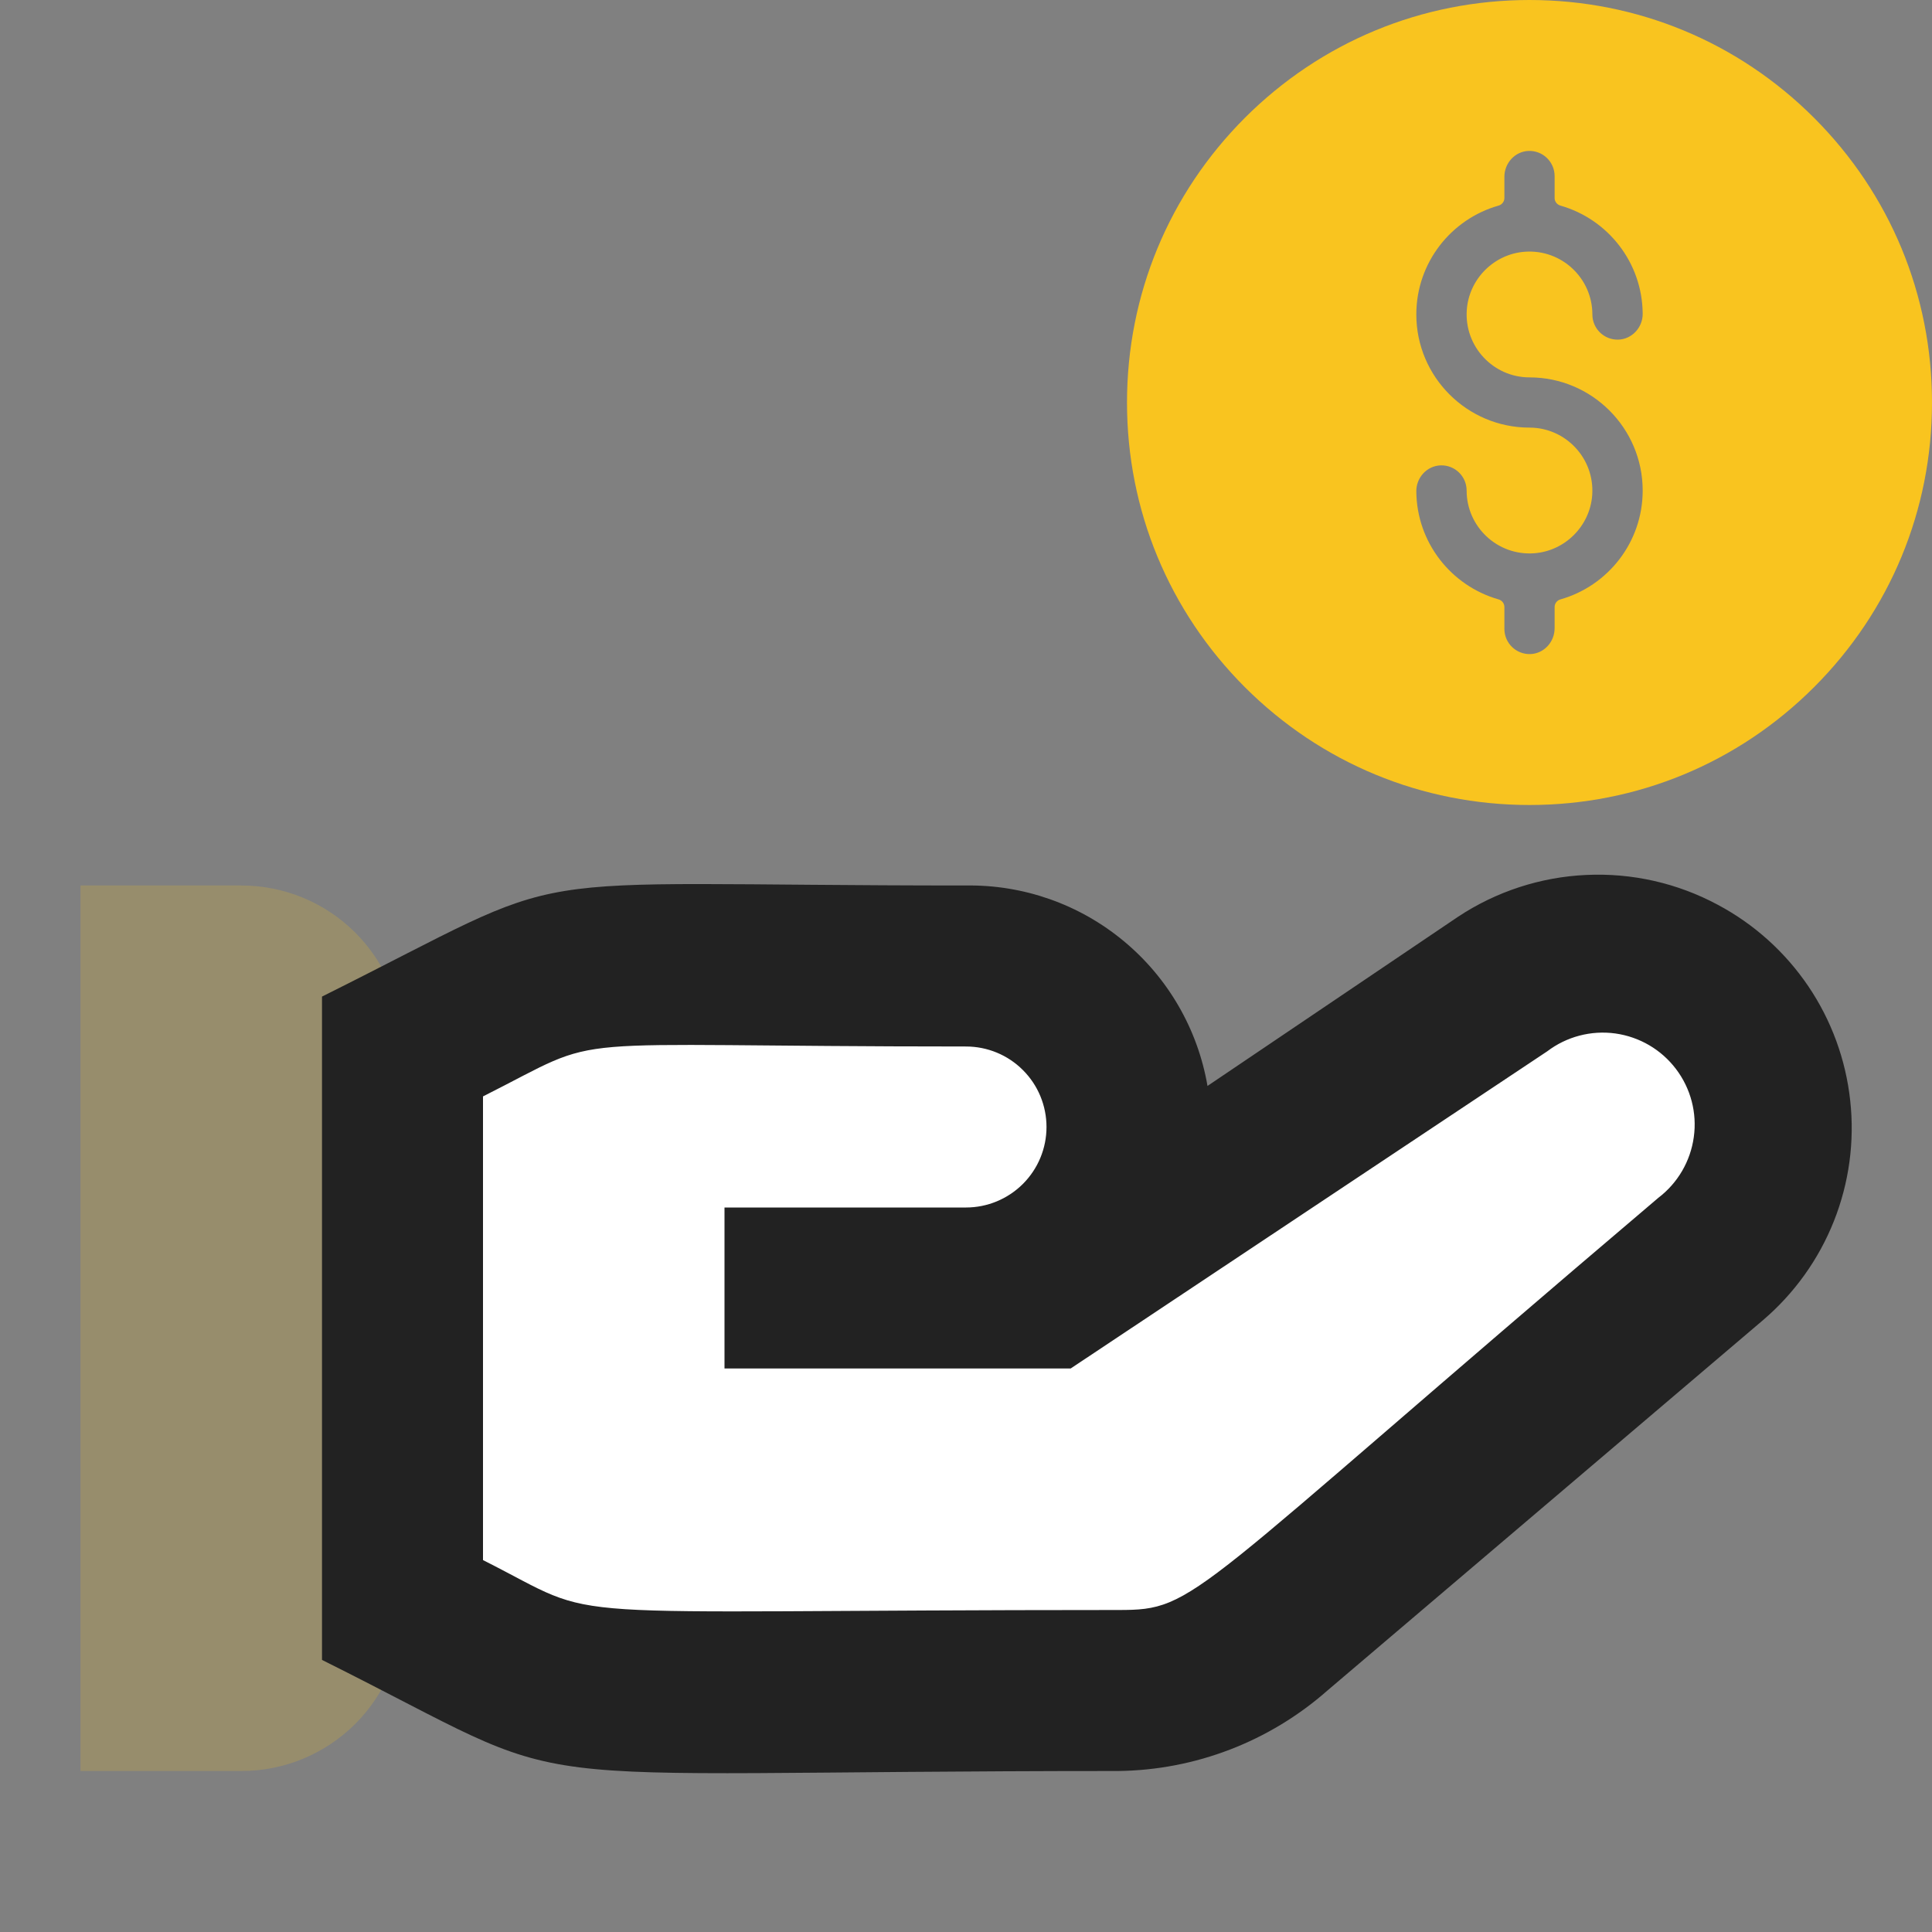 <svg width="24" height="24" viewBox="0 0 24 24" fill="none" xmlns="http://www.w3.org/2000/svg">
<rect x="0" y="0" width="24" height="24" fill="#808080" stroke="none"/>
<path d="M22 14C22.001 14.31 21.934 14.617 21.805 14.898C21.675 15.18 21.486 15.43 21.25 15.63L15.84 20.27C15.297 20.735 14.605 20.991 13.89 20.99C6 21 7.56 21.27 5 20V13C7.45 11.79 6.27 12 12 12C12.394 12.002 12.779 12.12 13.107 12.34C13.434 12.56 13.689 12.872 13.84 13.236C13.991 13.601 14.03 14.001 13.954 14.388C13.877 14.775 13.688 15.131 13.41 15.41C13.037 15.786 12.53 15.998 12 16H13L18.66 12.23C18.982 12.013 19.357 11.886 19.744 11.865C20.133 11.845 20.519 11.93 20.862 12.111C21.205 12.293 21.493 12.565 21.693 12.898C21.894 13.231 22 13.612 22 14Z" fill="white"/>
<path d="M1 11H3C3.53 11 4.039 11.211 4.414 11.586C4.789 11.961 5 12.47 5 13V20C5 20.53 4.789 21.039 4.414 21.414C4.039 21.789 3.53 22 3 22H1V11Z" fill="#F9C41F" fill-opacity="0.2"/>
<path d="M21.34 11.24C20.838 10.97 20.273 10.842 19.704 10.869C19.136 10.895 18.585 11.075 18.11 11.39L15 13.49C14.879 12.785 14.51 12.147 13.96 11.691C13.41 11.234 12.715 10.989 12 11C6.05 11 7.33 10.72 4 12.38V20.62C7.45 22.34 5.78 22 13.89 22C14.848 21.989 15.771 21.634 16.49 21L21.9 16.4C22.289 16.068 22.592 15.646 22.781 15.17C22.97 14.695 23.04 14.18 22.984 13.672C22.929 13.163 22.75 12.675 22.464 12.252C22.177 11.828 21.791 11.48 21.34 11.24ZM20.6 14.88C14.71 19.88 14.88 20 13.89 20C6.49 20 7.59 20.18 6 19.38V13.62C7.61 12.81 6.7 13 12 13C12.265 13 12.52 13.105 12.707 13.293C12.895 13.48 13 13.735 13 14C13 14.265 12.895 14.519 12.707 14.707C12.52 14.894 12.265 15 12 15H9V17H13.3L19.22 13.06C19.461 12.877 19.765 12.797 20.066 12.838C20.366 12.88 20.637 13.038 20.82 13.28C21.003 13.521 21.083 13.825 21.041 14.125C21 14.425 20.841 14.697 20.6 14.88Z" fill="#222222"/>
<path d="M22.535 1.464C21.591 0.52 20.335 0 19 0C17.665 0 16.409 0.52 15.464 1.464C14.52 2.409 14 3.664 14 5C14 6.336 14.52 7.591 15.464 8.536C16.409 9.48 17.665 10 19 10C20.335 10 21.591 9.48 22.535 8.536C23.48 7.591 24 6.336 24 5C24 3.664 23.48 2.409 22.535 1.464ZM19 4.688C19.775 4.688 20.406 5.318 20.406 6.094C20.406 6.736 19.974 7.279 19.384 7.446C19.342 7.458 19.312 7.496 19.312 7.54V7.804C19.312 7.972 19.183 8.117 19.015 8.125C18.836 8.133 18.688 7.99 18.688 7.812V7.54C18.688 7.496 18.658 7.458 18.616 7.446C18.029 7.279 17.598 6.741 17.594 6.102C17.593 5.932 17.727 5.786 17.897 5.781C18.074 5.776 18.219 5.918 18.219 6.094C18.219 6.543 18.6 6.905 19.056 6.873C19.441 6.846 19.752 6.534 19.779 6.15C19.811 5.694 19.449 5.312 19 5.312C18.225 5.312 17.594 4.682 17.594 3.906C17.594 3.264 18.026 2.721 18.616 2.554C18.658 2.542 18.688 2.504 18.688 2.46V2.196C18.688 2.028 18.817 1.883 18.985 1.875C19.164 1.867 19.312 2.01 19.312 2.188V2.46C19.312 2.504 19.342 2.542 19.384 2.554C19.971 2.721 20.402 3.259 20.406 3.898C20.407 4.068 20.273 4.214 20.103 4.219C19.926 4.224 19.781 4.082 19.781 3.906C19.781 3.457 19.4 3.095 18.944 3.127C18.559 3.154 18.248 3.466 18.221 3.85C18.189 4.306 18.551 4.688 19 4.688Z" fill="#F9C41F"/>
</svg>
